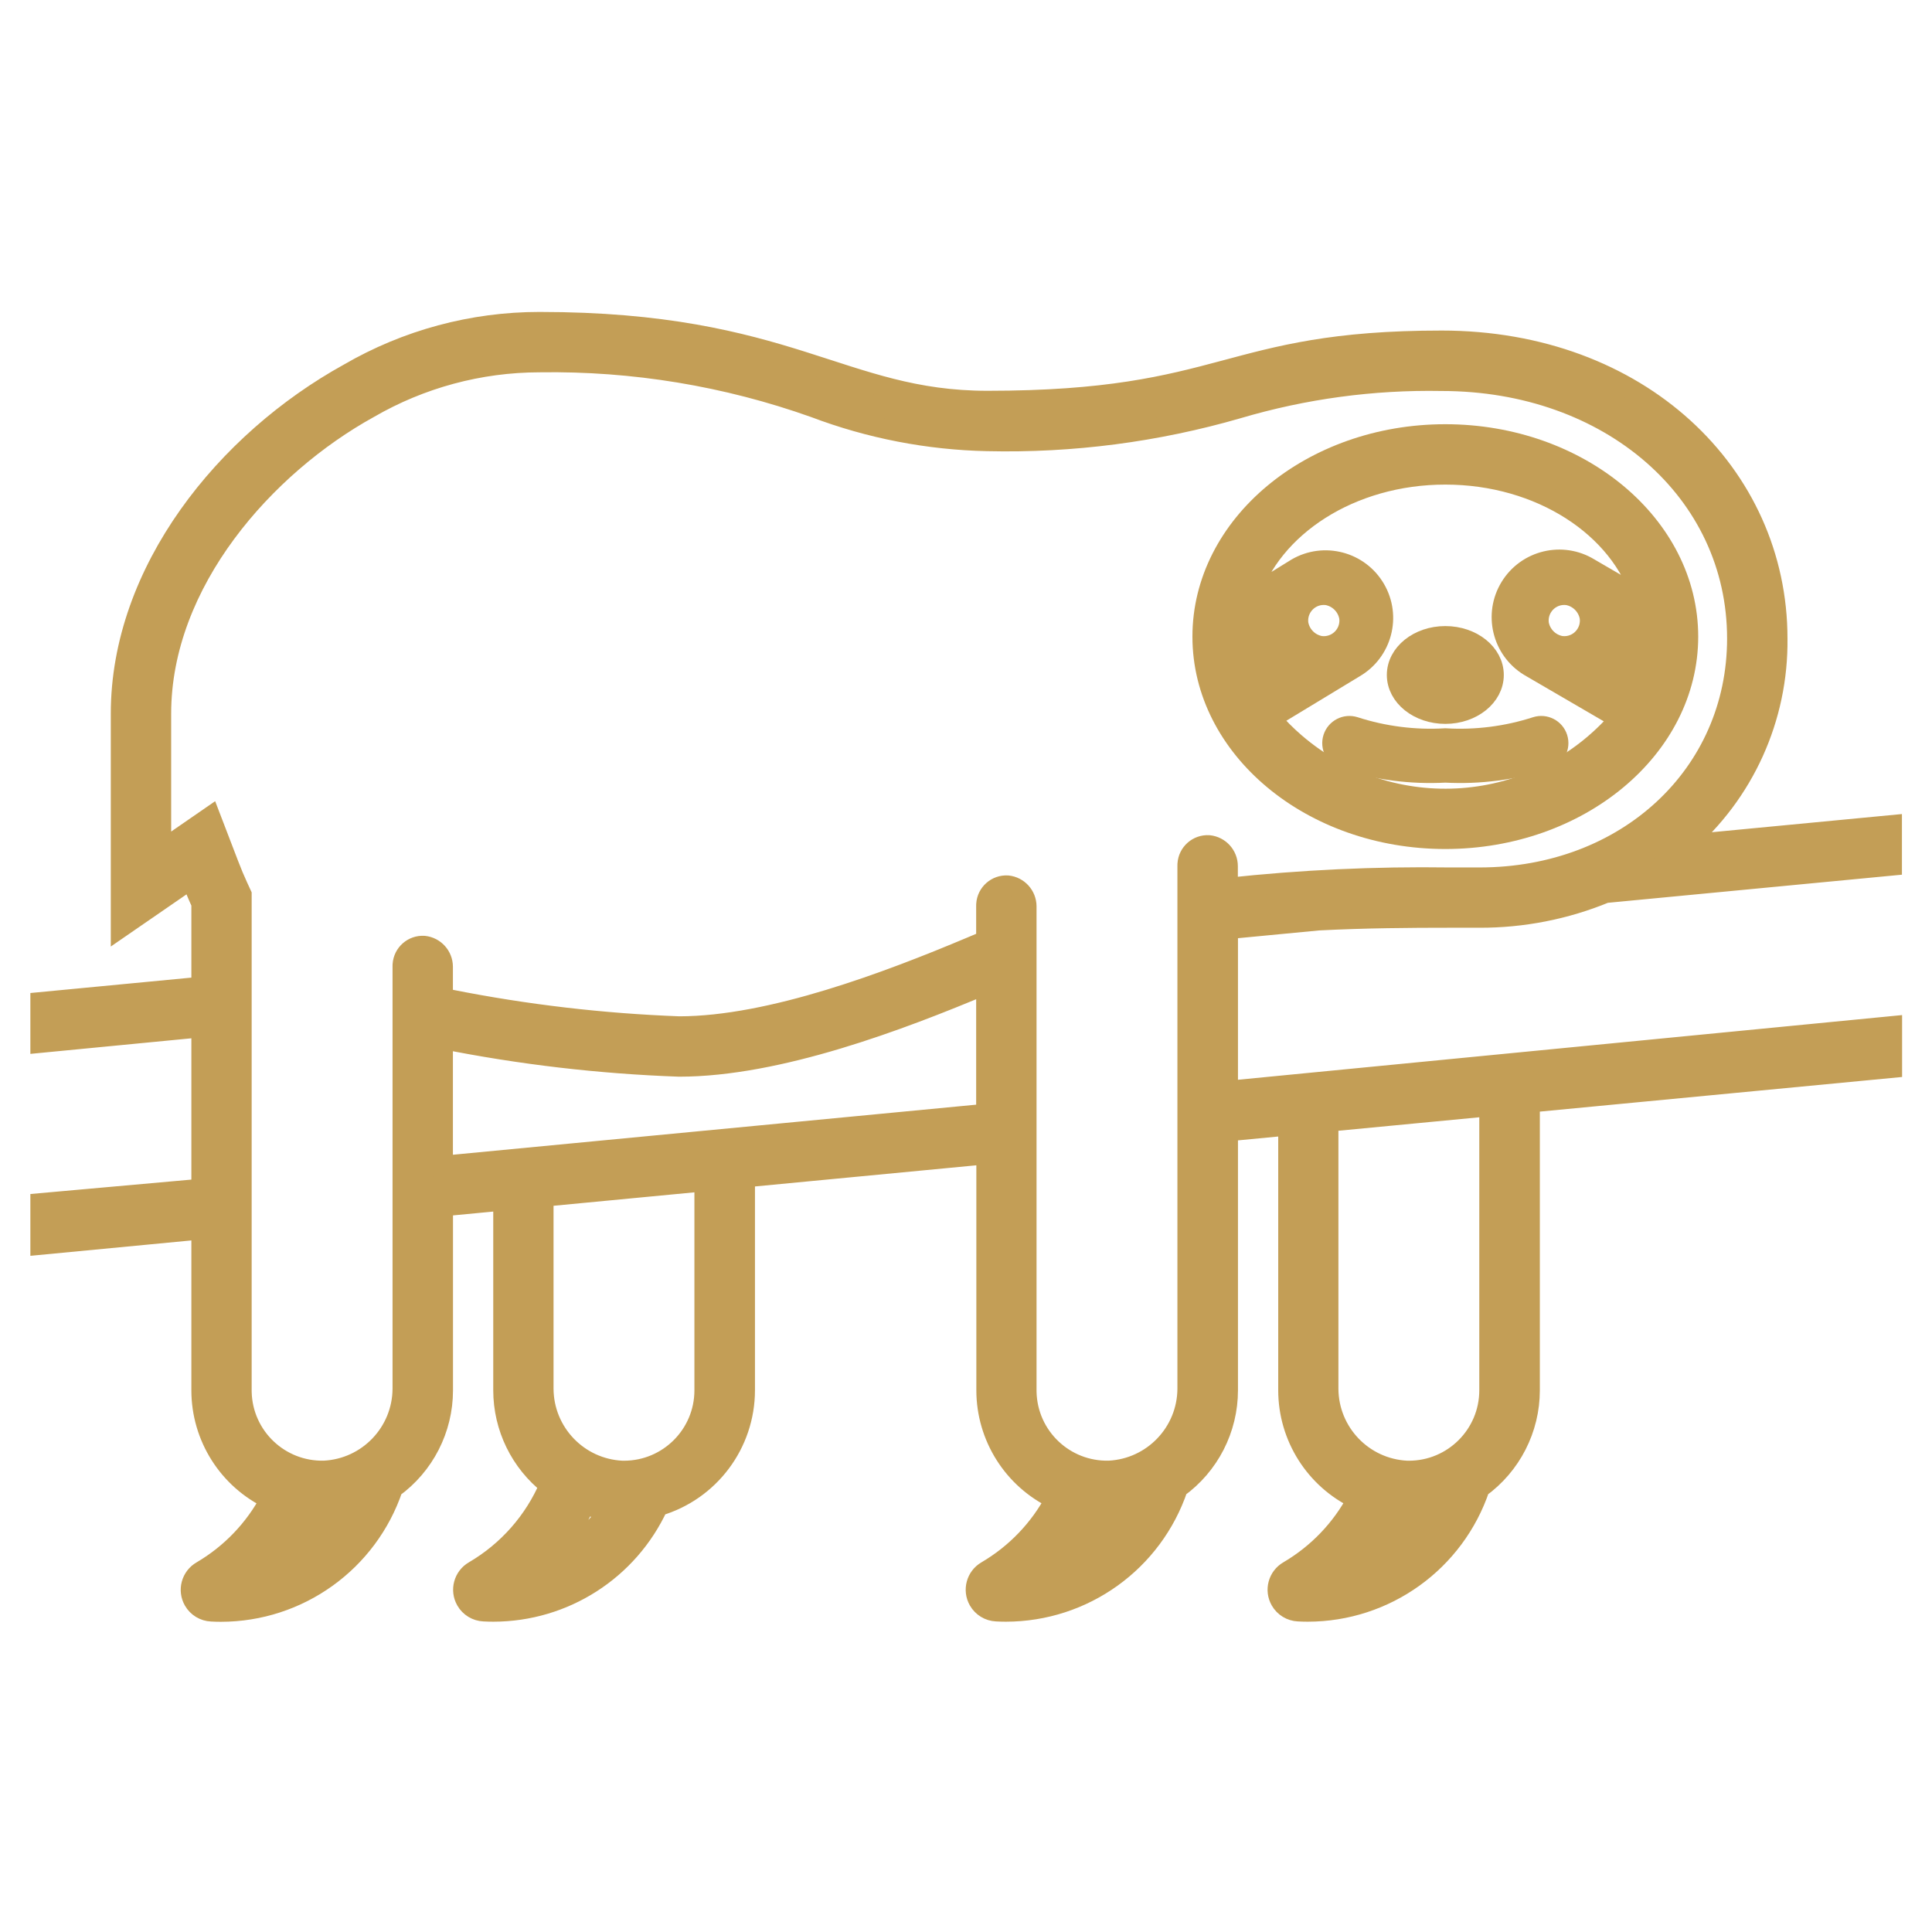 <svg width="96" height="96" xmlns="http://www.w3.org/2000/svg" xmlns:xlink="http://www.w3.org/1999/xlink" xml:space="preserve" overflow="hidden"><defs><clipPath id="clip0"><rect x="453" y="214" width="96" height="96"/></clipPath></defs><g clip-path="url(#clip0)" transform="translate(-453 -214)"><path d="M524.817 255.687C531.471 255.687 536.883 251.177 536.883 245.633 536.883 240.089 531.471 235.579 524.817 235.579 518.163 235.579 512.751 240.089 512.751 245.633 512.751 251.177 518.164 255.687 524.817 255.687ZM524.817 237.579C529.547 237.579 533.517 240.207 534.588 243.731 534.588 243.744 534.588 243.75 534.573 243.743L531.973 242.23C530.627 241.405 528.867 241.827 528.041 243.173 527.216 244.519 527.638 246.279 528.984 247.104 529.022 247.128 529.061 247.15 529.1 247.172L533.477 249.721C529.357 254.504 522.14 255.04 517.357 250.92 516.921 250.545 516.514 250.137 516.14 249.7L520.305 247.176C521.67 246.381 522.132 244.631 521.337 243.266 520.542 241.901 518.792 241.439 517.427 242.234L515.081 243.685C515.068 243.693 515.061 243.685 515.066 243.673 516.166 240.176 520.115 237.579 524.817 237.579ZM531.992 244.668C532.085 245.366 531.594 246.007 530.896 246.1 530.785 246.114 530.674 246.114 530.563 246.1 530.003 245.999 529.564 245.561 529.463 245 529.372 244.302 529.863 243.662 530.562 243.57 530.671 243.556 530.782 243.556 530.892 243.57 531.452 243.671 531.89 244.109 531.992 244.668ZM517.514 245C517.422 244.302 517.914 243.662 518.612 243.57 518.722 243.556 518.833 243.556 518.943 243.57 519.503 243.671 519.942 244.11 520.043 244.67 520.135 245.368 519.643 246.008 518.945 246.1 518.834 246.115 518.723 246.115 518.612 246.1 518.052 245.999 517.614 245.56 517.514 245Z" stroke="#C39E56" fill="#C39E56"/><path d="M527.223 247.539C527.223 248.605 526.146 249.469 524.817 249.469 523.488 249.469 522.411 248.605 522.411 247.539 522.411 246.473 523.488 245.609 524.817 245.609 526.146 245.609 527.223 246.473 527.223 247.539Z" stroke="#C39E56" fill="#C39E56"/><path d="M520.311 250.116C519.864 249.973 519.385 250.219 519.242 250.666 519.099 251.113 519.345 251.592 519.792 251.735 521.413 252.258 523.116 252.479 524.817 252.388 526.518 252.479 528.222 252.258 529.843 251.735 530.29 251.591 530.536 251.113 530.393 250.665 530.249 250.218 529.77 249.972 529.323 250.116 527.87 250.585 526.341 250.779 524.817 250.688 523.292 250.779 521.764 250.585 520.311 250.116Z" stroke="#C39E56" fill="#C39E56"/><path d="M518.509 259.734C520.833 259.614 523.095 259.599 525.009 259.599L526.519 259.599C528.665 259.605 530.792 259.187 532.776 258.369L547.006 257.008 547.006 255 536.669 255.988C539.664 253.426 541.367 249.666 541.319 245.725 541.319 237.551 534.449 230.925 524.635 230.925 513.835 230.925 514.005 233.918 502.062 233.918 494.828 233.918 492.209 230 479.805 230 476.477 230 473.208 230.881 470.33 232.553 464.213 235.928 459.005 242.372 459.005 249.464L459.005 260.081 462.5 257.673C462.66 258.091 462.828 258.497 463.009 258.89L463.009 263.032 455.009 263.797 455.009 265.816 463.009 265.042 463.009 273.071 455.009 273.787 455.009 275.851 463.009 275.086 463.009 283.086C463.01 285.4 464.344 287.507 466.435 288.499 465.65 289.982 464.467 291.216 463.02 292.065 462.505 292.361 462.327 293.019 462.623 293.534 462.806 293.854 463.141 294.057 463.509 294.073 463.663 294.081 463.818 294.086 463.973 294.086 467.846 294.084 471.285 291.612 472.522 287.942 474.083 286.817 475.009 285.01 475.009 283.086L475.009 273.938 478.009 273.652 478.009 283.081C478.009 284.922 478.858 286.661 480.309 287.794 479.549 289.583 478.232 291.079 476.555 292.06 476.04 292.356 475.862 293.014 476.158 293.529 476.341 293.849 476.676 294.052 477.044 294.068 477.198 294.076 477.353 294.081 477.508 294.081 481.029 294.08 484.227 292.032 485.702 288.835 488.257 288.086 490.012 285.743 490.014 283.081L490.014 272.5 502.014 271.353 502.014 283.081C502.015 285.395 503.349 287.502 505.44 288.494 504.655 289.977 503.472 291.211 502.025 292.06 501.51 292.356 501.332 293.014 501.628 293.529 501.811 293.849 502.146 294.052 502.514 294.068 502.668 294.076 502.823 294.081 502.978 294.081 506.851 294.079 510.29 291.607 511.527 287.937 513.088 286.812 514.014 285.005 514.014 283.081L514.014 270.21 517.014 269.923 517.014 283.081C517.015 285.395 518.349 287.502 520.44 288.494 519.655 289.977 518.472 291.211 517.025 292.06 516.51 292.356 516.332 293.014 516.628 293.529 516.812 293.849 517.146 294.052 517.514 294.068 517.668 294.076 517.823 294.081 517.978 294.081 521.851 294.079 525.291 291.607 526.527 287.937 528.088 286.812 529.014 285.005 529.014 283.081L529.014 268.781 547.014 267.06 547.014 264.99 514.014 268.204 514.014 260.164ZM520.826 291.453C521.447 290.724 521.968 289.914 522.375 289.047 522.833 289.098 523.295 289.092 523.751 289.029 523.022 290.094 522.014 290.938 520.838 291.469 520.815 291.479 520.81 291.472 520.826 291.453ZM527.005 283.081C527.006 285.29 525.215 287.082 523.006 287.082 522.973 287.082 522.939 287.082 522.905 287.081 520.729 286.975 519.017 285.186 519.005 283.008L519.005 269.732 527.005 268.967ZM466.826 291.453C467.447 290.724 467.968 289.914 468.375 289.047 468.833 289.098 469.295 289.092 469.751 289.029 469.022 290.094 468.014 290.938 466.838 291.469 466.815 291.479 466.81 291.472 466.826 291.453ZM480.356 291.453C481.05 290.641 481.621 289.731 482.05 288.753 482.444 288.89 482.852 288.985 483.266 289.036 482.541 290.099 481.538 290.942 480.366 291.474 480.345 291.479 480.34 291.472 480.356 291.453ZM488.005 283.081C488.006 285.29 486.215 287.082 484.006 287.082 483.973 287.082 483.939 287.082 483.905 287.081 481.729 286.975 480.017 285.186 480.005 283.008L480.005 273.46 488.005 272.696ZM475.005 271.929 475.005 265.629C478.875 266.4 482.8 266.859 486.743 267 491.659 267 497.71 264.709 502.005 262.9L502.005 269.345ZM505.826 291.453C506.447 290.724 506.968 289.914 507.375 289.047 507.833 289.098 508.295 289.092 508.751 289.029 508.022 290.094 507.014 290.938 505.838 291.469 505.815 291.479 505.81 291.472 505.826 291.453ZM512.005 260.124 512.005 283.006C511.993 285.184 510.28 286.973 508.105 287.079 505.896 287.134 504.061 285.389 504.006 283.18 504.005 283.146 504.005 283.113 504.005 283.079L504.005 259.034C504.002 258.502 503.599 258.056 503.07 258 502.519 257.964 502.043 258.382 502.007 258.933 502.006 258.955 502.005 258.978 502.005 259L502.005 260.733 501.23 261.059C497.207 262.751 491.328 265 486.743 265 482.931 264.857 479.135 264.413 475.393 263.671L475.005 263.594 475.005 262.034C475.002 261.502 474.599 261.056 474.07 261 473.519 260.964 473.043 261.382 473.007 261.933 473.006 261.955 473.005 261.978 473.005 262L473.005 283.006C472.993 285.184 471.28 286.973 469.105 287.079 466.897 287.134 465.061 285.389 465.006 283.18 465.005 283.146 465.005 283.113 465.005 283.079L465.005 258.45 464.821 258.05C464.671 257.727 464.521 257.368 464.363 256.956L463.452 254.583 461.36 256.027 461.005 256.272 461.005 249.464C461.005 242.914 466.174 237.131 471.332 234.284 473.907 232.792 476.829 232.004 479.805 232 484.46 231.929 489.09 232.692 493.475 234.253 496.221 235.293 499.125 235.856 502.061 235.918 506.268 236.016 510.465 235.47 514.507 234.3 517.793 233.328 521.208 232.865 524.634 232.928 533.005 232.928 539.318 238.428 539.318 245.728 539.318 252.498 533.818 257.603 526.518 257.603L525.008 257.603C521.334 257.551 517.661 257.723 514.008 258.118L514.008 257.038C514.007 256.503 513.602 256.055 513.07 256 512.519 255.964 512.043 256.382 512.007 256.933 512.006 256.955 512.005 256.978 512.005 257L512.005 260.124Z" stroke="#C39E56" fill="#C39E56"/></g></svg>